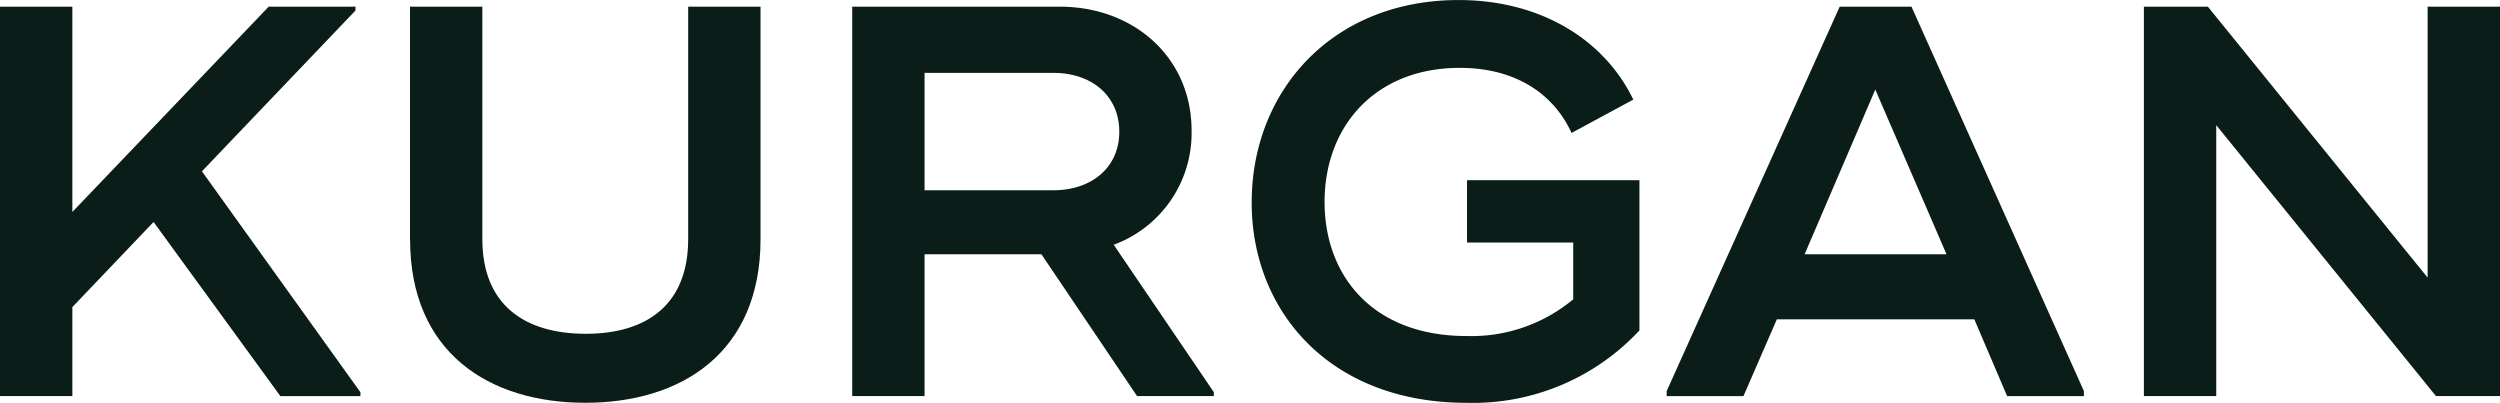 <svg id="Kurgan" xmlns="http://www.w3.org/2000/svg" xmlns:xlink="http://www.w3.org/1999/xlink" width="186.579" height="30.059" viewBox="0 0 186.579 30.059">
  <defs>
    <clipPath id="clip-path">
      <rect id="Rectangle_1" data-name="Rectangle 1" width="186.579" height="30.059" fill="none"/>
    </clipPath>
  </defs>
  <g id="Group_2" data-name="Group 2" clip-path="url(#clip-path)">
    <path id="Path_4" data-name="Path 4" d="M301.913,22.273V4.919h5.4V22.273c0,4.9,3.155,7.058,7.723,7.058,4.526,0,7.639-2.159,7.639-7.058V4.919h5.4V22.273c0,8.469-5.9,12.207-13.078,12.207s-13.078-3.737-13.078-12.207" transform="translate(-271.315 -4.42)" fill="#0a1d18"/>
    <path id="Path_5" data-name="Path 5" d="M654.581,33.685v.29h-5.729l-7.141-10.586h-8.719V33.976h-5.4V4.913H643.08c5.523,0,9.84,3.778,9.84,9.258a8.883,8.883,0,0,1-5.812,8.511ZM632.992,18.614h9.632c2.782,0,4.9-1.661,4.9-4.359,0-2.741-2.117-4.4-4.9-4.4h-9.632Z" transform="translate(-563.99 -4.415)" fill="#0a1d18"/>
    <path id="Path_6" data-name="Path 6" d="M950.666,13.451V24.662a16.969,16.969,0,0,1-12.913,5.4c-10.213,0-16.025-6.85-16.025-14.947,0-8.3,5.978-15.112,15.445-15.112,6.1,0,10.877,2.947,13.036,7.431L945.6,9.923c-1.286-2.824-4.068-4.858-8.344-4.858-6.31,0-10.088,4.36-10.088,10.006,0,5.564,3.653,10.007,10.586,10.007a11.871,11.871,0,0,0,7.971-2.74V18.1H937.8V13.451Z" transform="translate(-828.313)" fill="#0a1d18"/>
    <path id="Path_7" data-name="Path 7" d="M1258.461,33.595v.375h-5.729l-2.449-5.729h-14.739l-2.491,5.729h-5.729v-.375l12.912-28.69h5.357Zm-10.255-10.213-5.314-12.29-5.273,12.29Z" transform="translate(-1102.936 -4.408)" fill="#0a1d18"/>
    <path id="Path_8" data-name="Path 8" d="M1605.377,4.911V33.974H1600.6l-16.4-20.22v20.22h-5.4V4.911h4.774l16.4,20.22V4.911Z" transform="translate(-1418.798 -4.413)" fill="#0a1d18"/>
  </g>
  <path id="Path_3" data-name="Path 3" d="M20.053,4.913,5.4,20.233V4.913H0V33.976H5.4V27.333l6.062-6.352,9.465,13H26.9v-.29L15.071,17.2,26.53,5.2v-.29Z" transform="translate(0 -4.415)" fill="#0a1d18"/>
</svg>
